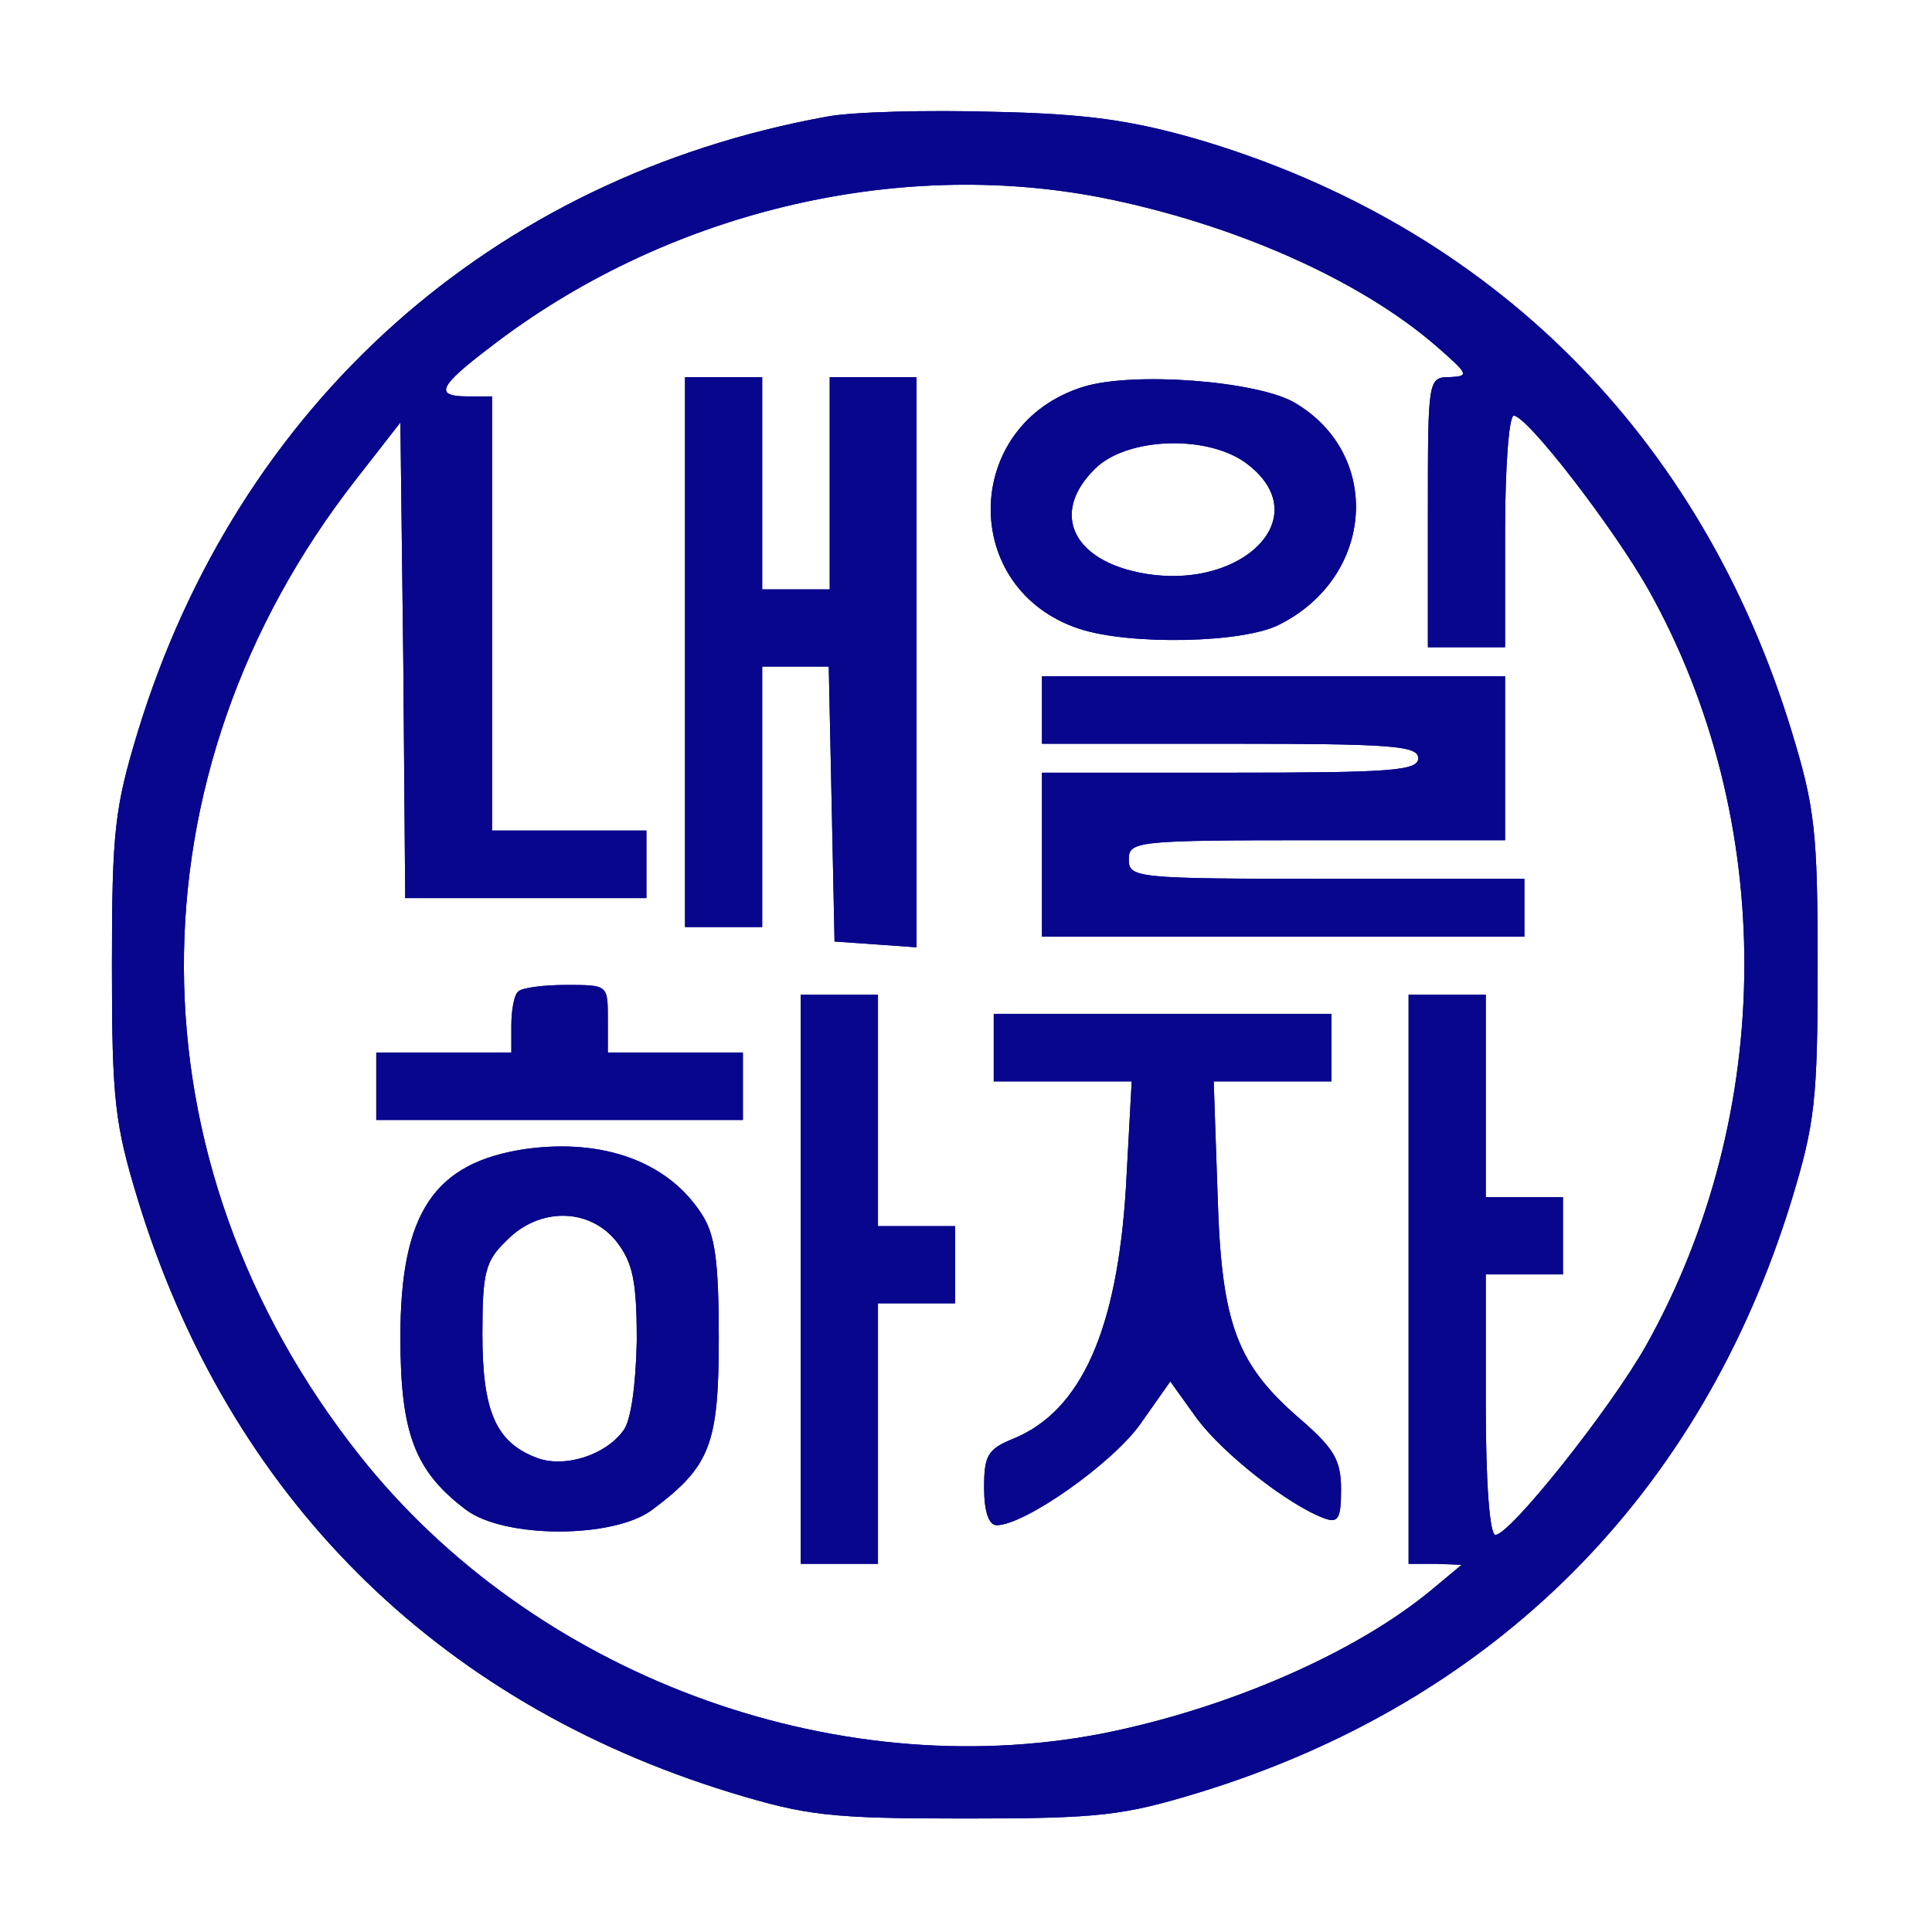 <svg width="267" height="267" viewBox="0 0 267 267" fill="none" xmlns="http://www.w3.org/2000/svg">
<path d="M114.267 16.118C68 24.518 32.933 55.851 19.067 101.051C15.867 111.584 15.467 114.784 15.467 133.451C15.467 152.118 15.867 155.318 19.067 165.851C31.6 206.651 60.133 235.184 100.933 247.718C111.467 250.918 114.667 251.318 133.333 251.318C152 251.318 155.2 250.918 165.733 247.718C206.533 235.184 235.067 206.651 247.6 165.851C250.8 155.318 251.2 152.118 251.2 133.451C251.2 114.784 250.8 111.584 247.6 101.051C235.067 60.118 206.133 31.318 165.733 19.318C156.533 16.651 150.267 15.718 137.333 15.451C128.133 15.184 117.733 15.451 114.267 16.118ZM152.267 27.318C170.4 30.918 188 38.651 198.667 47.984C202.933 51.718 203.067 51.984 200.4 52.118C197.333 52.118 197.333 52.384 197.333 70.784V89.451H202.667H208V73.451C208 64.651 208.533 57.451 209.2 57.451C211.067 57.451 223.067 73.051 227.867 81.584C245.6 113.318 245.467 153.851 227.467 185.984C222.4 194.918 208.667 212.118 206.667 212.118C205.867 212.118 205.333 204.918 205.333 194.118V176.118H210.667H216V170.784V165.451H210.667H205.333V151.451V137.451H200H194.667V176.784V216.118H198.4L202 216.251L198 219.584C187.467 228.384 169.733 236.118 152.267 239.584C114.933 246.784 73.6 231.318 49.733 201.184C17.467 160.518 17.333 107.051 49.2 66.251L55.333 58.384L55.733 91.318L56 124.118H72.667H89.333V119.451V114.784H78.667H68V84.784V54.784H64.667C60 54.784 60.533 53.451 67.733 47.984C91.733 29.451 123.6 21.718 152.267 27.318Z" fill="#08068C"/>
<path d="M94.667 90.118V128.118H100H105.333V110.118V92.118H110H114.533L114.933 111.051L115.333 130.118L121.067 130.518L126.667 130.918V91.584V52.118H120.667H114.667V66.784V81.451H110H105.333V66.784V52.118H100H94.667V90.118Z" fill="#08068C"/>
<path d="M149.733 53.451C132.933 58.651 132.533 81.451 149.2 86.918C156.133 89.184 172 88.918 176.933 86.251C190 79.584 191.067 62.651 178.8 55.584C173.6 52.651 156.667 51.318 149.733 53.451ZM172.533 64.251C182.4 71.984 170.4 82.651 156 78.784C147.733 76.518 145.6 70.384 151.333 64.784C155.733 60.384 167.2 59.984 172.533 64.251Z" fill="#08068C"/>
<path d="M144 98.118V102.784H170C192.267 102.784 196 103.051 196 104.784C196 106.518 192.267 106.784 170 106.784H144V118.118V129.451H177.333H210.667V125.451V121.451H183.333C156.933 121.451 156 121.318 156 118.784C156 116.251 156.933 116.118 182 116.118H208V104.784V93.451H176H144V98.118Z" fill="#08068C"/>
<path d="M71.6 137.051C71.067 137.451 70.667 139.584 70.667 141.718V145.451H61.333H52V150.118V154.784H77.333H102.667V150.118V145.451H93.333H84V140.784C84 136.118 84 136.118 78.267 136.118C75.067 136.118 72 136.518 71.6 137.051Z" fill="#08068C"/>
<path d="M110.667 176.784V216.118H116H121.333V198.118V180.118H126.667H132V174.784V169.451H126.667H121.333V153.451V137.451H116H110.667V176.784Z" fill="#08068C"/>
<path d="M137.333 144.784V149.451H146.933H156.4L155.6 164.118C154.4 183.718 149.467 194.918 140.133 198.784C136.533 200.251 136 201.051 136 205.584C136 208.918 136.667 210.784 137.733 210.784C141.6 210.784 153.733 202.251 157.6 196.784L161.733 190.918L165.467 196.118C169.067 200.918 178 207.984 183.067 209.851C184.933 210.518 185.333 209.851 185.333 205.851C185.333 201.851 184.4 200.251 180 196.384C170.933 188.651 168.8 183.184 168.267 165.051L167.733 149.451H175.867H184V144.784V140.118H160.667H137.333V144.784Z" fill="#08068C"/>
<path d="M72.667 158.784C60 160.651 55.333 167.584 55.333 184.784C55.333 198.118 57.333 203.318 64.4 208.651C69.733 212.651 84.8 212.651 90.133 208.651C98.133 202.651 99.333 199.718 99.333 184.918C99.333 174.118 98.8 170.518 96.933 167.718C92.267 160.518 83.333 157.318 72.667 158.784ZM85.2 171.584C87.467 174.518 88 177.051 88 185.318C87.867 191.451 87.2 196.384 86.133 197.718C83.6 201.184 77.867 202.918 74.133 201.451C68.533 199.318 66.667 195.051 66.667 184.384C66.667 175.851 67.067 174.251 70 171.451C74.533 166.784 81.467 166.918 85.2 171.584Z" fill="#08068C"/>
<path d="M114.267 16.118C68 24.518 32.933 55.851 19.067 101.051C15.867 111.584 15.467 114.784 15.467 133.451C15.467 152.118 15.867 155.318 19.067 165.851C31.6 206.651 60.133 235.184 100.933 247.718C111.467 250.918 114.667 251.318 133.333 251.318C152 251.318 155.2 250.918 165.733 247.718C206.533 235.184 235.067 206.651 247.6 165.851C250.8 155.318 251.2 152.118 251.2 133.451C251.2 114.784 250.8 111.584 247.6 101.051C235.067 60.118 206.133 31.318 165.733 19.318C156.533 16.651 150.267 15.718 137.333 15.451C128.133 15.184 117.733 15.451 114.267 16.118ZM152.267 27.318C170.4 30.918 188 38.651 198.667 47.984C202.933 51.718 203.067 51.984 200.4 52.118C197.333 52.118 197.333 52.384 197.333 70.784V89.451H202.667H208V73.451C208 64.651 208.533 57.451 209.2 57.451C211.067 57.451 223.067 73.051 227.867 81.584C245.6 113.318 245.467 153.851 227.467 185.984C222.4 194.918 208.667 212.118 206.667 212.118C205.867 212.118 205.333 204.918 205.333 194.118V176.118H210.667H216V170.784V165.451H210.667H205.333V151.451V137.451H200H194.667V176.784V216.118H198.4L202 216.251L198 219.584C187.467 228.384 169.733 236.118 152.267 239.584C114.933 246.784 73.6 231.318 49.733 201.184C17.467 160.518 17.333 107.051 49.2 66.251L55.333 58.384L55.733 91.318L56 124.118H72.667H89.333V119.451V114.784H78.667H68V84.784V54.784H64.667C60 54.784 60.533 53.451 67.733 47.984C91.733 29.451 123.6 21.718 152.267 27.318Z" fill="#08068C"/>
<path d="M94.667 90.118V128.118H100H105.333V110.118V92.118H110H114.533L114.933 111.051L115.333 130.118L121.067 130.518L126.667 130.918V91.584V52.118H120.667H114.667V66.784V81.451H110H105.333V66.784V52.118H100H94.667V90.118Z" fill="#08068C"/>
<path d="M149.733 53.451C132.933 58.651 132.533 81.451 149.2 86.918C156.133 89.184 172 88.918 176.933 86.251C190 79.584 191.067 62.651 178.8 55.584C173.6 52.651 156.667 51.318 149.733 53.451ZM172.533 64.251C182.4 71.984 170.4 82.651 156 78.784C147.733 76.518 145.6 70.384 151.333 64.784C155.733 60.384 167.2 59.984 172.533 64.251Z" fill="#08068C"/>
<path d="M144 98.118V102.784H170C192.267 102.784 196 103.051 196 104.784C196 106.518 192.267 106.784 170 106.784H144V118.118V129.451H177.333H210.667V125.451V121.451H183.333C156.933 121.451 156 121.318 156 118.784C156 116.251 156.933 116.118 182 116.118H208V104.784V93.451H176H144V98.118Z" fill="#08068C"/>
<path d="M71.6 137.051C71.067 137.451 70.667 139.584 70.667 141.718V145.451H61.333H52V150.118V154.784H77.333H102.667V150.118V145.451H93.333H84V140.784C84 136.118 84 136.118 78.267 136.118C75.067 136.118 72 136.518 71.6 137.051Z" fill="#08068C"/>
<path d="M110.667 176.784V216.118H116H121.333V198.118V180.118H126.667H132V174.784V169.451H126.667H121.333V153.451V137.451H116H110.667V176.784Z" fill="#08068C"/>
<path d="M137.333 144.784V149.451H146.933H156.4L155.6 164.118C154.4 183.718 149.467 194.918 140.133 198.784C136.533 200.251 136 201.051 136 205.584C136 208.918 136.667 210.784 137.733 210.784C141.6 210.784 153.733 202.251 157.6 196.784L161.733 190.918L165.467 196.118C169.067 200.918 178 207.984 183.067 209.851C184.933 210.518 185.333 209.851 185.333 205.851C185.333 201.851 184.4 200.251 180 196.384C170.933 188.651 168.8 183.184 168.267 165.051L167.733 149.451H175.867H184V144.784V140.118H160.667H137.333V144.784Z" fill="#08068C"/>
<path d="M72.667 158.784C60 160.651 55.333 167.584 55.333 184.784C55.333 198.118 57.333 203.318 64.4 208.651C69.733 212.651 84.8 212.651 90.133 208.651C98.133 202.651 99.333 199.718 99.333 184.918C99.333 174.118 98.8 170.518 96.933 167.718C92.267 160.518 83.333 157.318 72.667 158.784ZM85.2 171.584C87.467 174.518 88 177.051 88 185.318C87.867 191.451 87.2 196.384 86.133 197.718C83.6 201.184 77.867 202.918 74.133 201.451C68.533 199.318 66.667 195.051 66.667 184.384C66.667 175.851 67.067 174.251 70 171.451C74.533 166.784 81.467 166.918 85.2 171.584Z" fill="#08068C"/>
</svg>
